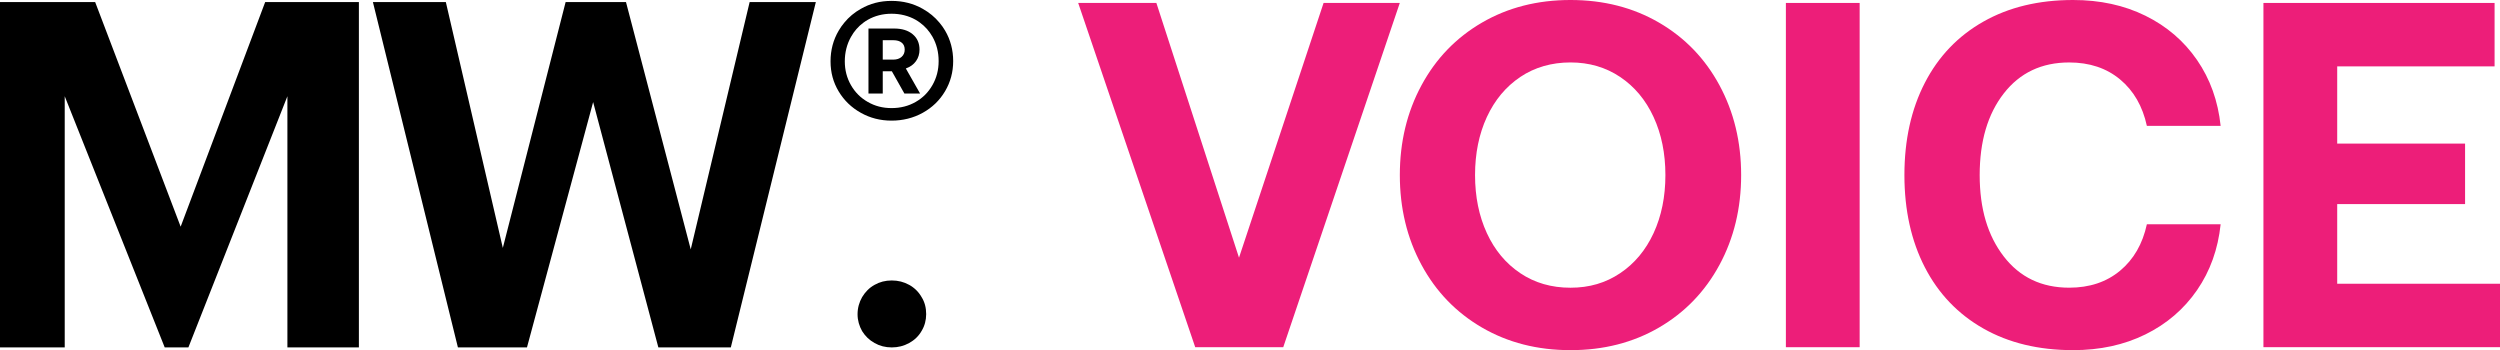 <?xml version="1.0" encoding="UTF-8"?>
<svg id="Layer_2" data-name="Layer 2" xmlns="http://www.w3.org/2000/svg" viewBox="0 0 950.58 133.14">
  <defs>
    <style>
      .cls-1 {
        fill: #ed1e79;
      }
    </style>
  </defs>
  <g id="Layer_1-2" data-name="Layer 1">
    <g>
      <polygon points="68.69 86.19 36.18 .78 0 .78 0 132.1 24.61 132.1 24.61 36.59 62.63 132.1 71.63 132.1 109.28 36.59 109.28 132.1 136.46 132.1 136.46 .78 100.83 .78 68.69 86.19"/>
      <polygon points="262.64 94.82 238.02 .78 215.07 .78 191.19 94.27 169.52 .78 141.79 .78 174.11 132.1 200.37 132.1 225.53 38.81 250.33 132.1 277.88 132.1 310.21 .78 285.04 .78 262.64 94.82"/>
      <path d="M348.28,23.26c.9-1.26,1.35-2.73,1.35-4.39,0-2.46-.87-4.41-2.6-5.85-1.74-1.46-4.09-2.17-7.05-2.17h-9.76v24.72h5.43v-8.46h3.47l4.76,8.46h5.97l-5.42-9.53c1.66-.6,2.95-1.51,3.85-2.78ZM342.8,21.64c-.79.68-1.84,1.03-3.14,1.03h-4.01v-7.38h4.01c1.37,0,2.44.3,3.19.93.77.6,1.15,1.5,1.15,2.65s-.4,2.07-1.2,2.77Z"/>
      <path d="M359.34,11.61c-.64-1.07-1.34-2.08-2.14-3.01-1.73-2.09-3.85-3.84-6.32-5.23-3.58-2.03-7.53-3.03-11.88-3.03s-8.16,1-11.7,3.03c-2.45,1.38-4.54,3.13-6.26,5.23-.8.95-1.51,1.97-2.15,3.06-2.06,3.51-3.09,7.39-3.09,11.66s1.03,8,3.09,11.44c2.06,3.43,4.86,6.14,8.41,8.12,3.54,2,7.44,2.99,11.7,2.99s8.3-.99,11.88-2.99c3.58-1.98,6.4-4.71,8.46-8.18,2.06-3.47,3.09-7.3,3.09-11.48s-1.03-8.14-3.09-11.61ZM354.57,32.32c-1.56,2.75-3.69,4.9-6.4,6.44-2.71,1.56-5.76,2.34-9.17,2.34s-6.34-.78-9.05-2.34c-2.71-1.54-4.84-3.68-6.39-6.39-1.56-2.71-2.34-5.73-2.34-9.05s.78-6.5,2.34-9.27c1.22-2.2,2.81-4.02,4.76-5.45.52-.39,1.06-.74,1.63-1.07,2.71-1.54,5.73-2.31,9.05-2.31s6.46.77,9.17,2.31c.57.33,1.11.68,1.63,1.07,1.95,1.42,3.54,3.23,4.77,5.39,1.55,2.76,2.33,5.82,2.33,9.23s-.78,6.35-2.33,9.1Z"/>
      <path d="M345.69,108.31c-2.02-1.11-4.17-1.67-6.61-1.67s-4.59.56-6.54,1.67c-2.02,1.11-3.55,2.71-4.73,4.66-1.11,1.95-1.74,4.1-1.74,6.54,0,2.29.63,4.45,1.74,6.4,1.18,1.88,2.71,3.41,4.73,4.52,1.95,1.11,4.1,1.67,6.54,1.67s4.59-.56,6.61-1.67c2.02-1.11,3.62-2.64,4.73-4.59,1.18-1.95,1.74-4.1,1.74-6.4,0-2.44-.56-4.59-1.74-6.47-1.11-1.95-2.71-3.55-4.73-4.66Z"/>
      <g>
        <path class="cls-1" d="M439.69,1.12l31.42,96.86L503.27,1.12h28.98l-44.32,130.9h-33.47L409.96,1.12h29.73Z"/>
        <path class="cls-1" d="M630.81,124.54c-9.85,5.73-21.07,8.6-33.66,8.6s-23.81-2.87-33.66-8.6c-9.85-5.73-17.52-13.68-23-23.84-5.49-10.16-8.23-21.54-8.23-34.13s2.74-23.97,8.23-34.13c5.48-10.16,13.15-18.11,23-23.84,9.85-5.73,21.07-8.6,33.66-8.6s23.81,2.87,33.66,8.6c9.85,5.73,17.52,13.68,23,23.84,5.48,10.16,8.23,21.54,8.23,34.13s-2.74,23.97-8.23,34.13c-5.49,10.16-13.15,18.11-23,23.84ZM578.07,103.88c5.49,3.68,11.84,5.52,19.07,5.52s13.4-1.84,18.89-5.52,9.72-8.76,12.72-15.24c2.99-6.48,4.49-13.84,4.49-22.07s-1.5-15.58-4.49-22.07c-2.99-6.48-7.23-11.56-12.72-15.24-5.49-3.68-11.78-5.52-18.89-5.52s-13.59,1.84-19.07,5.52c-5.48,3.68-9.72,8.76-12.72,15.24-2.99,6.48-4.49,13.84-4.49,22.07s1.5,15.58,4.49,22.07c2.99,6.48,7.23,11.56,12.72,15.24Z"/>
        <path class="cls-1" d="M707.1,1.12v130.9h-28.05V1.12h28.05Z"/>
        <path class="cls-1" d="M754.13,8.23c9.66-5.49,21.04-8.23,34.13-8.23,10.22,0,19.39,1.99,27.49,5.98,8.1,3.99,14.65,9.6,19.63,16.83,4.99,7.23,7.98,15.58,8.98,25.06h-28.05c-1.62-7.48-5.02-13.37-10.19-17.67-5.17-4.3-11.62-6.45-19.35-6.45-10.47,0-18.76,3.93-24.87,11.78-6.11,7.85-9.16,18.2-9.16,31.04s3.05,23.03,9.16,30.95c6.11,7.92,14.4,11.87,24.87,11.87,7.73,0,14.18-2.15,19.35-6.45,5.17-4.3,8.57-10.19,10.19-17.67h28.05c-1,9.47-3.99,17.83-8.98,25.06-4.99,7.23-11.53,12.84-19.63,16.83-8.1,3.99-17.27,5.98-27.49,5.98-13.09,0-24.47-2.74-34.13-8.23-9.66-5.49-17.08-13.25-22.25-23.28-5.17-10.04-7.76-21.72-7.76-35.06s2.59-25.03,7.76-35.06c5.17-10.04,12.59-17.8,22.25-23.28Z"/>
        <path class="cls-1" d="M948.52,1.12v24.12h-59.84v29.36h48.62v23h-48.62v30.29h61.9v24.12h-89.95V1.12h87.89Z"/>
      </g>
    </g>
  </g>
</svg>
